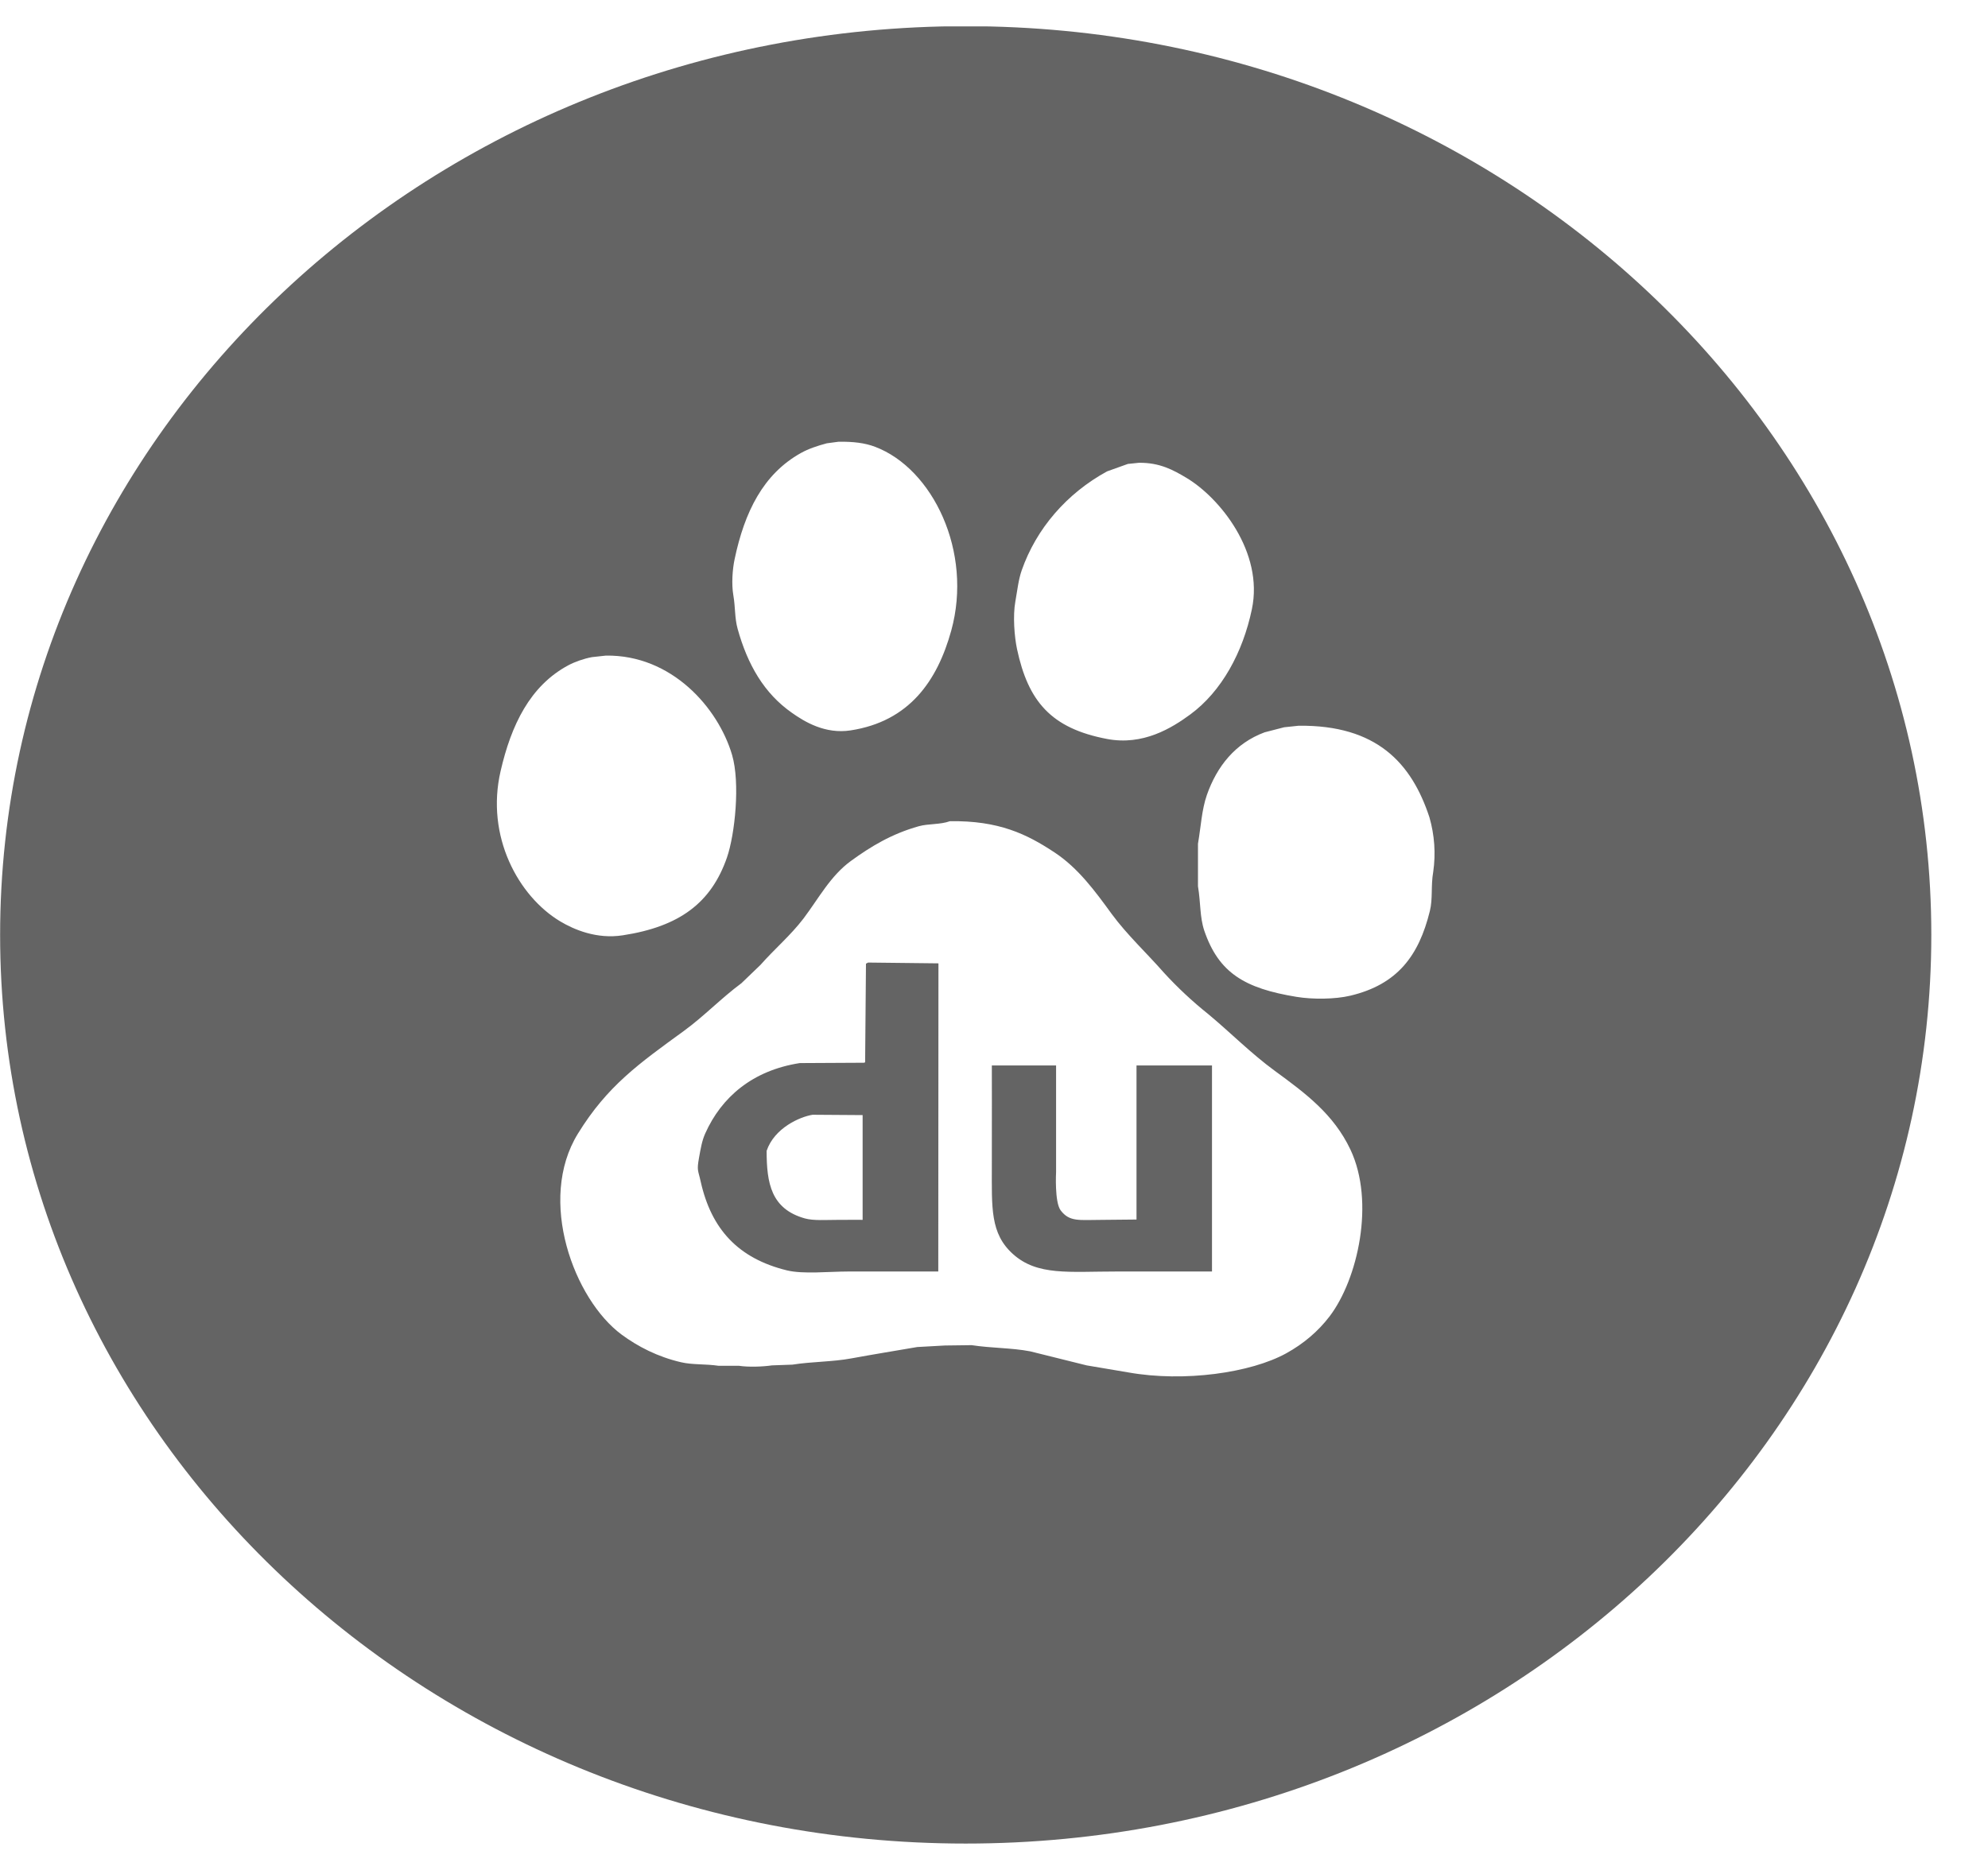<svg width="35" height="33" viewBox="0 0 35 33" fill="none" xmlns="http://www.w3.org/2000/svg">
<g clip-path="url(#clip0_7362_114065)">
<path fill-rule="evenodd" clip-rule="evenodd" d="M17.002 32.462C7.613 32.462 0.002 25.298 0.002 16.462C0.002 7.625 7.613 0.461 17.002 0.461C26.391 0.461 34.002 7.625 34.002 16.462C34.002 25.298 26.391 32.462 17.002 32.462ZM10.668 11.544L10.421 11.571C10.277 11.598 10.118 11.654 10.003 11.716C9.33 12.078 9 12.768 8.814 13.575C8.546 14.728 9.128 15.781 9.86 16.222C10.105 16.369 10.507 16.541 10.966 16.469C11.961 16.316 12.521 15.9 12.799 15.098C12.94 14.688 13.033 13.786 12.889 13.294C12.644 12.462 11.825 11.528 10.668 11.544ZM15.408 7.868C15.227 7.799 15.023 7.775 14.765 7.778L14.556 7.806C14.391 7.85 14.234 7.902 14.1 7.977C13.435 8.348 13.108 9.018 12.934 9.843C12.895 10.024 12.877 10.287 12.911 10.482C12.948 10.697 12.933 10.879 12.986 11.071C13.161 11.703 13.453 12.21 13.943 12.552C14.166 12.71 14.529 12.93 14.975 12.861C16.011 12.702 16.503 11.986 16.747 11.105C17.131 9.714 16.42 8.252 15.408 7.868ZM16.724 14.46C16.552 14.522 16.344 14.502 16.178 14.548C15.698 14.682 15.329 14.907 14.982 15.159C14.619 15.423 14.412 15.822 14.145 16.175C13.92 16.47 13.631 16.715 13.389 16.99L13.053 17.313C12.701 17.573 12.395 17.894 12.044 18.15C11.251 18.727 10.694 19.118 10.175 19.961C9.452 21.132 10.108 22.882 10.944 23.5C11.232 23.712 11.58 23.892 11.991 23.987C12.192 24.034 12.421 24.015 12.649 24.049H13.008C13.178 24.075 13.426 24.066 13.591 24.042L13.951 24.029C14.303 23.974 14.654 23.981 14.989 23.919C15.374 23.848 15.749 23.788 16.148 23.719L16.635 23.692L17.106 23.686C17.462 23.74 17.809 23.732 18.138 23.795L19.131 24.042L19.865 24.166C20.849 24.341 22.023 24.173 22.646 23.829C22.95 23.661 23.208 23.442 23.409 23.178C23.906 22.523 24.211 21.165 23.775 20.242C23.479 19.617 22.985 19.252 22.444 18.856C22.026 18.551 21.665 18.183 21.27 17.855C20.991 17.632 20.731 17.389 20.492 17.128C20.19 16.783 19.844 16.463 19.572 16.093C19.282 15.695 18.984 15.285 18.563 15.008C18.077 14.687 17.585 14.447 16.724 14.46ZM20.881 8.41C20.659 8.278 20.419 8.144 20.051 8.149L19.857 8.169L19.491 8.3C18.78 8.688 18.245 9.308 17.988 10.042C17.929 10.212 17.912 10.391 17.876 10.591C17.83 10.846 17.859 11.208 17.905 11.428C18.101 12.346 18.501 12.825 19.491 13.012C20.124 13.132 20.628 12.821 20.956 12.58C21.508 12.174 21.881 11.488 22.04 10.728C22.252 9.723 21.473 8.76 20.881 8.41ZM25.166 14.391C24.852 13.437 24.238 12.763 22.863 12.779L22.608 12.806L22.264 12.895C21.747 13.087 21.424 13.495 21.247 14C21.156 14.263 21.144 14.551 21.091 14.857V15.605C21.14 15.896 21.121 16.145 21.202 16.387C21.457 17.133 21.915 17.404 22.826 17.553C23.112 17.6 23.507 17.596 23.775 17.532C24.605 17.334 24.98 16.827 25.173 16.044C25.228 15.823 25.189 15.6 25.233 15.351C25.279 15.03 25.256 14.704 25.166 14.391ZM18.593 18.761V20.638C18.593 20.638 18.564 21.169 18.674 21.313C18.831 21.52 19.005 21.48 19.389 21.48L20.009 21.474V18.761H21.338V22.389H19.659C18.82 22.389 18.263 22.468 17.834 22.082C17.431 21.72 17.462 21.264 17.462 20.538C17.464 19.86 17.462 18.761 17.462 18.761H18.593ZM14.938 22.389C14.598 22.389 14.139 22.439 13.854 22.369C12.995 22.159 12.522 21.641 12.336 20.805C12.291 20.599 12.265 20.62 12.307 20.384C12.337 20.22 12.358 20.087 12.417 19.956C12.701 19.322 13.245 18.849 14.081 18.719L15.21 18.713L15.231 18.706L15.246 16.969C15.258 16.963 15.27 16.956 15.283 16.949L16.522 16.963L16.519 22.389H14.938ZM15.187 19.635L14.307 19.629C14.085 19.664 13.634 19.86 13.497 20.264C13.497 20.837 13.577 21.287 14.169 21.454C14.322 21.497 14.544 21.48 14.739 21.48C15.17 21.476 15.187 21.48 15.187 21.48V19.635Z" fill="#646464"/>
</g>
<defs>
<clipPath id="clip0_7362_114065">
<rect width="34" height="32" fill="white" transform="translate(0.002 0.465)"/>
</clipPath>
</defs>
</svg>
